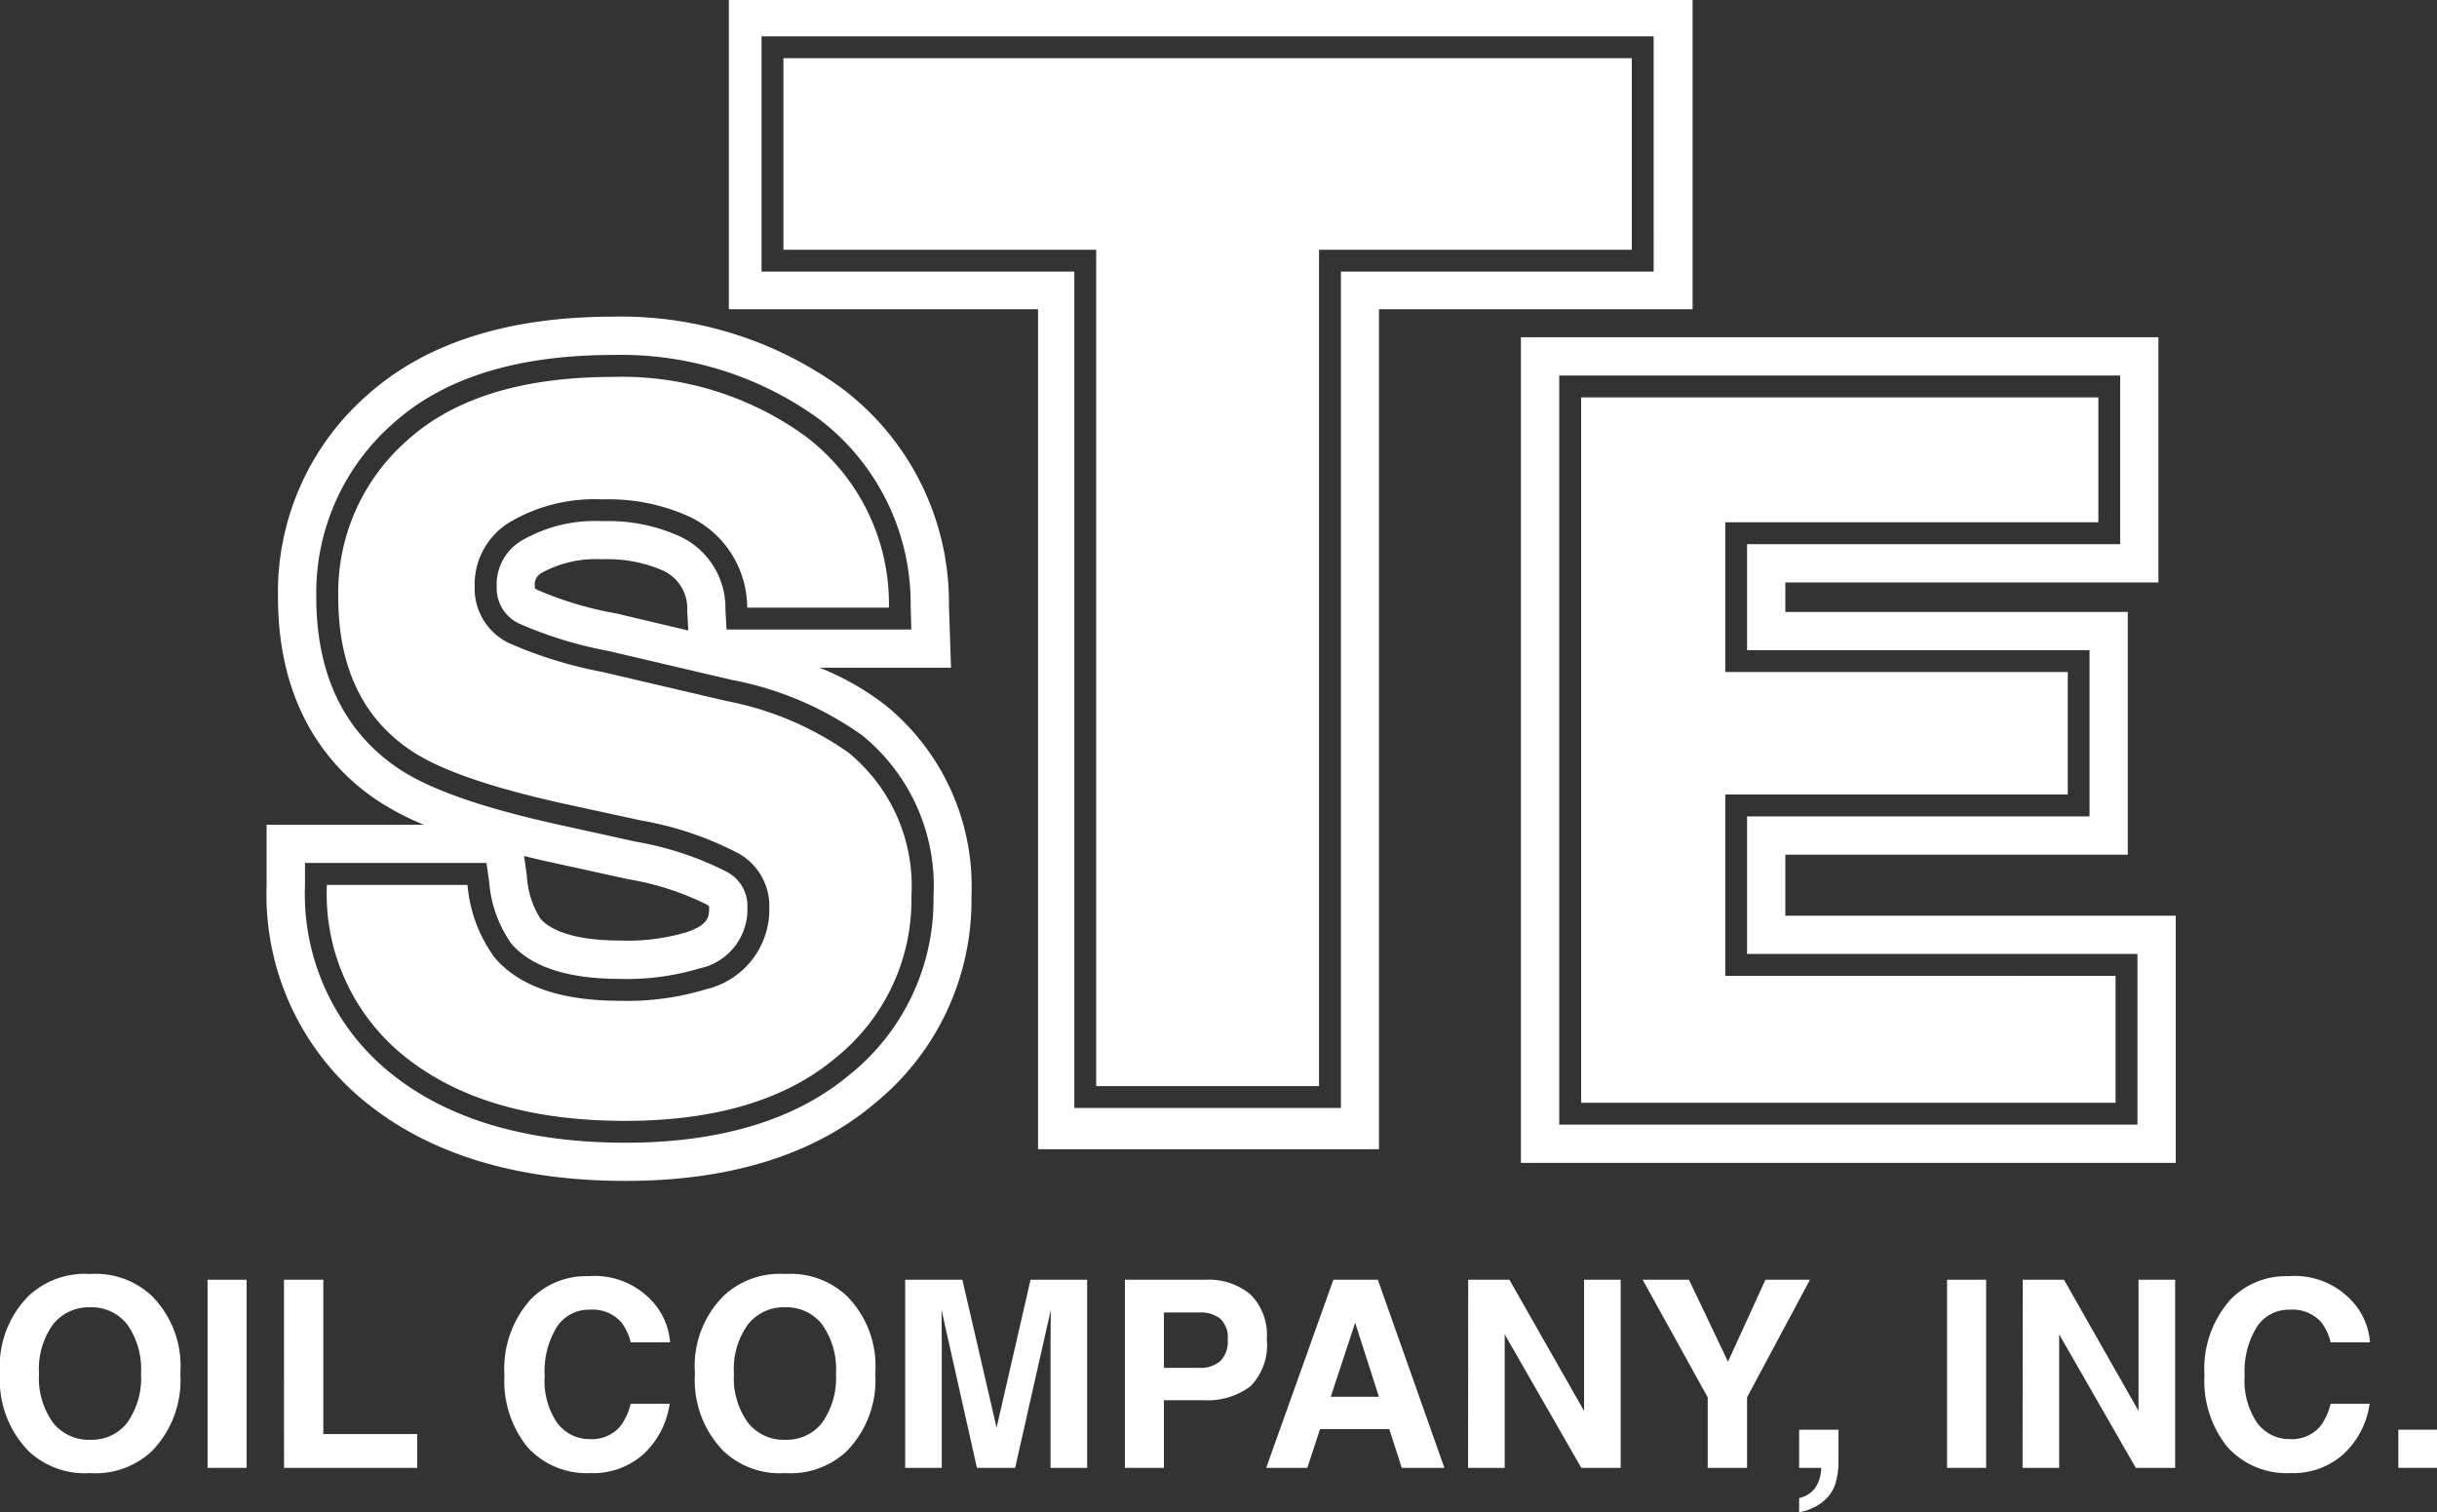 <svg xmlns="http://www.w3.org/2000/svg" width="117.656" height="73" viewBox="0 0 117.656 73"><rect x="0" y="0" width="117.656" height="73" fill="#333333" stroke="none"/><defs><style>.a{fill:#fff;}</style></defs><g transform="translate(350.176 -164.073)"><g transform="translate(-337.299 164.073)"><g transform="translate(0 15.288)"><path class="a" d="M-308.1,197.315a13.077,13.077,0,0,0-3.189-1.816h6.346l-.1-3.009a12.949,12.949,0,0,0-5.205-10.506,18.117,18.117,0,0,0-11.023-3.431c-5.068,0-9.048,1.278-11.836,3.769a12.645,12.645,0,0,0-4.329,9.766c0,5.406,2.555,8.288,4.688,9.745a12.769,12.769,0,0,0,2.354,1.246h-7.591v2.9a12.879,12.879,0,0,0,4.952,10.632c3.083,2.428,7.243,3.664,12.374,3.664,5.079,0,9.143-1.278,12.079-3.78a12.632,12.632,0,0,0,4.625-9.956A11.272,11.272,0,0,0-308.1,197.315Zm-1.679,17.78c-2.587,2.207-6.251,3.336-10.875,3.336-4.709,0-8.478-1.1-11.223-3.263a11.086,11.086,0,0,1-4.255-9.186v-1.056h8.763l.127.908a6.039,6.039,0,0,0,1.056,2.967c.961,1.14,2.735,1.721,5.258,1.721a12.111,12.111,0,0,0,3.822-.5,2.912,2.912,0,0,0,2.333-2.956,1.851,1.851,0,0,0-.992-1.71,15.276,15.276,0,0,0-4.392-1.457l-3.685-.813c-3.8-.834-6.356-1.742-7.845-2.766-2.587-1.774-3.9-4.54-3.9-8.235a10.863,10.863,0,0,1,3.716-8.383c2.439-2.2,6-3.3,10.6-3.3a16.259,16.259,0,0,1,9.914,3.062,11.192,11.192,0,0,1,4.466,9.091l.032,1.1h-8.922l-.053-.992A3.811,3.811,0,0,0-318,189.175a8.357,8.357,0,0,0-3.759-.75,7.069,7.069,0,0,0-3.917.94,2.455,2.455,0,0,0-1.2,2.217,1.881,1.881,0,0,0,1.1,1.795,19.6,19.6,0,0,0,4.266,1.309l5.976,1.4a15.949,15.949,0,0,1,6.293,2.671,9.365,9.365,0,0,1,3.453,7.781A10.828,10.828,0,0,1-309.779,215.1Zm-15.774-10.506c.422.106.855.211,1.309.306l3.706.813a13.457,13.457,0,0,1,3.8,1.225c.106.063.137.106.116.137,0,.443,0,.824-1.088,1.2a10.02,10.02,0,0,1-3.22.4c-1.9,0-3.263-.38-3.843-1.066a4.264,4.264,0,0,1-.644-2.027Zm7.929-10.886-3.484-.824a16.768,16.768,0,0,1-3.79-1.13.984.984,0,0,0-.137-.074v-.1a.64.64,0,0,1,.37-.676,5.433,5.433,0,0,1,2.9-.633,6.62,6.62,0,0,1,2.925.549,2.009,2.009,0,0,1,1.161,1.953Z" transform="translate(337.98 -178.553)"/><path class="a" d="M-307.008,206.39a9.764,9.764,0,0,1-3.611,7.75q-3.611,3.072-10.189,3.083c-4.487,0-8-1.014-10.579-3.041a10.049,10.049,0,0,1-3.843-8.352h6.789a6.928,6.928,0,0,0,1.3,3.495c1.172,1.394,3.2,2.1,6.06,2.1a13,13,0,0,0,4.171-.56,3.955,3.955,0,0,0,3.041-3.949,2.909,2.909,0,0,0-1.489-2.608,16.142,16.142,0,0,0-4.73-1.594l-3.685-.8q-5.432-1.2-7.465-2.618c-2.291-1.563-3.442-4.023-3.442-7.359a9.774,9.774,0,0,1,3.368-7.6q3.373-3.025,9.893-3.03a15.1,15.1,0,0,1,9.291,2.861,10.132,10.132,0,0,1,4.033,8.278h-6.842a4.875,4.875,0,0,0-2.745-4.371,9.361,9.361,0,0,0-4.234-.855,8.058,8.058,0,0,0-4.5,1.109,3.517,3.517,0,0,0-1.679,3.1,2.924,2.924,0,0,0,1.647,2.724,20.92,20.92,0,0,0,4.53,1.4l5.976,1.4a15.156,15.156,0,0,1,5.881,2.481A8.326,8.326,0,0,1-307.008,206.39Z" transform="translate(338.134 -178.399)"/></g><g transform="translate(60.552 16.281)"><path class="a" d="M-267.865,207.42v-2.946h16.534v-11.72h-16.534v-1.425h18.012V179.493H-280.63v39.858h31.612V207.42Zm17,10.083h-27.916V181.341H-251.7v8.14h-18.012V194.6h16.534v8.024h-16.534v6.641h18.847Z" transform="translate(280.63 -179.493)"/><path class="a" d="M-252.076,210.17v6.124h-25.8V182.243h24.97v6.029h-18.012V195.5h16.534v5.913h-16.534v8.753Z" transform="translate(280.784 -179.339)"/></g><path class="a" d="M-316.85,164.073V179h14.929v40.554h16.46V179h15.141V164.073Zm44.651,13.113h-15.1v40.375h-12.871V177.186h-15.1V165.826H-272.2Z" transform="translate(339.16 -164.073)"/><g transform="translate(24.949 2.809)"><path class="a" d="M-273.394,166.733v9.249h-15.1v40.375h-10.759V175.982h-15.1v-9.249Z" transform="translate(314.35 -166.733)"/></g></g><g transform="translate(-350.176 225.577)"><path class="a" d="M-342.844,230.876a3.959,3.959,0,0,1-2.975,1.06,3.963,3.963,0,0,1-2.976-1.06,4.9,4.9,0,0,1-1.38-3.746,4.806,4.806,0,0,1,1.38-3.746,3.967,3.967,0,0,1,2.976-1.059,3.963,3.963,0,0,1,2.975,1.059,4.815,4.815,0,0,1,1.375,3.746A4.908,4.908,0,0,1-342.844,230.876Zm-1.186-1.379a3.723,3.723,0,0,0,.662-2.367,3.715,3.715,0,0,0-.662-2.362,2.166,2.166,0,0,0-1.79-.835,2.194,2.194,0,0,0-1.8.832,3.677,3.677,0,0,0-.672,2.365,3.685,3.685,0,0,0,.672,2.367,2.193,2.193,0,0,0,1.8.831A2.168,2.168,0,0,0-344.03,229.5Z" transform="translate(350.176 -222.325)"/><path class="a" d="M-338.8,231.669h-1.885v-9.082h1.885Z" transform="translate(350.706 -222.31)"/><path class="a" d="M-337.191,222.587h1.9v7.45h4.535v1.632h-6.432Z" transform="translate(350.901 -222.31)"/><path class="a" d="M-325.844,223.545a3.739,3.739,0,0,1,2.792-1.121,3.76,3.76,0,0,1,3.315,1.5,3.27,3.27,0,0,1,.622,1.694h-1.9a2.565,2.565,0,0,0-.466-.985,1.87,1.87,0,0,0-1.5-.592,1.853,1.853,0,0,0-1.6.835,4.08,4.08,0,0,0-.585,2.364,3.583,3.583,0,0,0,.618,2.289,1.937,1.937,0,0,0,1.57.76,1.78,1.78,0,0,0,1.489-.654,2.889,2.889,0,0,0,.47-1.054h1.886A4.1,4.1,0,0,1-320.38,231a3.629,3.629,0,0,1-2.569.93A3.855,3.855,0,0,1-326,230.674a5.07,5.07,0,0,1-1.11-3.463A5.018,5.018,0,0,1-325.844,223.545Z" transform="translate(351.464 -222.319)"/><path class="a" d="M-311.068,230.876a3.959,3.959,0,0,1-2.975,1.06,3.959,3.959,0,0,1-2.975-1.06,4.9,4.9,0,0,1-1.381-3.746,4.8,4.8,0,0,1,1.381-3.746,3.963,3.963,0,0,1,2.975-1.059,3.963,3.963,0,0,1,2.975,1.059,4.815,4.815,0,0,1,1.375,3.746A4.908,4.908,0,0,1-311.068,230.876Zm-1.186-1.379a3.723,3.723,0,0,0,.663-2.367,3.715,3.715,0,0,0-.663-2.362,2.164,2.164,0,0,0-1.79-.835,2.194,2.194,0,0,0-1.8.832,3.677,3.677,0,0,0-.672,2.365,3.685,3.685,0,0,0,.672,2.367,2.193,2.193,0,0,0,1.8.831A2.167,2.167,0,0,0-312.254,229.5Z" transform="translate(351.95 -222.325)"/><path class="a" d="M-302.733,222.587H-300v9.082h-1.768v-6.143c0-.177,0-.424.006-.743s.006-.563.006-.736l-1.721,7.622h-1.845l-1.708-7.622c0,.173,0,.419.005.736s.006.566.006.743v6.143h-1.767v-9.082h2.761l1.652,7.142Z" transform="translate(352.487 -222.31)"/><path class="a" d="M-292.686,227.738a3.462,3.462,0,0,1-2.277.665h-1.891v3.266h-1.885v-9.082h3.9a3.149,3.149,0,0,1,2.15.7,2.748,2.748,0,0,1,.8,2.176A2.819,2.819,0,0,1-292.686,227.738Zm-1.449-3.271a1.524,1.524,0,0,0-1.009-.3h-1.71v2.674h1.71a1.449,1.449,0,0,0,1.009-.326,1.332,1.332,0,0,0,.361-1.035A1.249,1.249,0,0,0-294.135,224.467Z" transform="translate(353.048 -222.31)"/><path class="a" d="M-289.035,222.587h2.147l3.213,9.082h-2.058l-.6-1.868h-3.345l-.616,1.868h-1.985Zm-.126,5.651h2.326l-1.148-3.574Z" transform="translate(353.409 -222.31)"/><path class="a" d="M-283.041,222.587h1.989l3.606,6.333v-6.333h1.767v9.082h-1.9l-3.7-6.444v6.444h-1.768Z" transform="translate(353.924 -222.31)"/><path class="a" d="M-269.137,222.587h2.151l-3.038,5.676v3.406h-1.9v-3.406l-3.142-5.676h2.237l1.885,3.955Z" transform="translate(354.37 -222.31)"/><path class="a" d="M-267.909,232.747a1.37,1.37,0,0,0,.779-.493,1.814,1.814,0,0,0,.287-.967h-1.066v-1.842h1.9v1.594a3.766,3.766,0,0,1-.111.876,1.775,1.775,0,0,1-.414.789,2.121,2.121,0,0,1-.767.538,1.945,1.945,0,0,1-.607.182Z" transform="translate(354.769 -221.928)"/><path class="a" d="M-259.259,231.669h-1.885v-9.082h1.885Z" transform="translate(355.147 -222.31)"/><path class="a" d="M-257.683,222.587h1.989l3.6,6.333v-6.333h1.768v9.082h-1.9l-3.7-6.444v6.444h-1.767Z" transform="translate(355.34 -222.31)"/><path class="a" d="M-248.111,223.545a3.739,3.739,0,0,1,2.792-1.121,3.76,3.76,0,0,1,3.315,1.5,3.271,3.271,0,0,1,.622,1.694h-1.9a2.565,2.565,0,0,0-.466-.985,1.87,1.87,0,0,0-1.5-.592,1.853,1.853,0,0,0-1.6.835,4.08,4.08,0,0,0-.585,2.364,3.583,3.583,0,0,0,.618,2.289,1.936,1.936,0,0,0,1.57.76,1.781,1.781,0,0,0,1.489-.654,2.889,2.889,0,0,0,.47-1.054h1.886A4.1,4.1,0,0,1-242.647,231a3.629,3.629,0,0,1-2.569.93,3.855,3.855,0,0,1-3.048-1.256,5.071,5.071,0,0,1-1.11-3.463A5.018,5.018,0,0,1-248.111,223.545Z" transform="translate(355.804 -222.319)"/><path class="a" d="M-240.509,229.444h1.866v1.842h-1.866Z" transform="translate(356.299 -221.928)"/></g></g></svg>